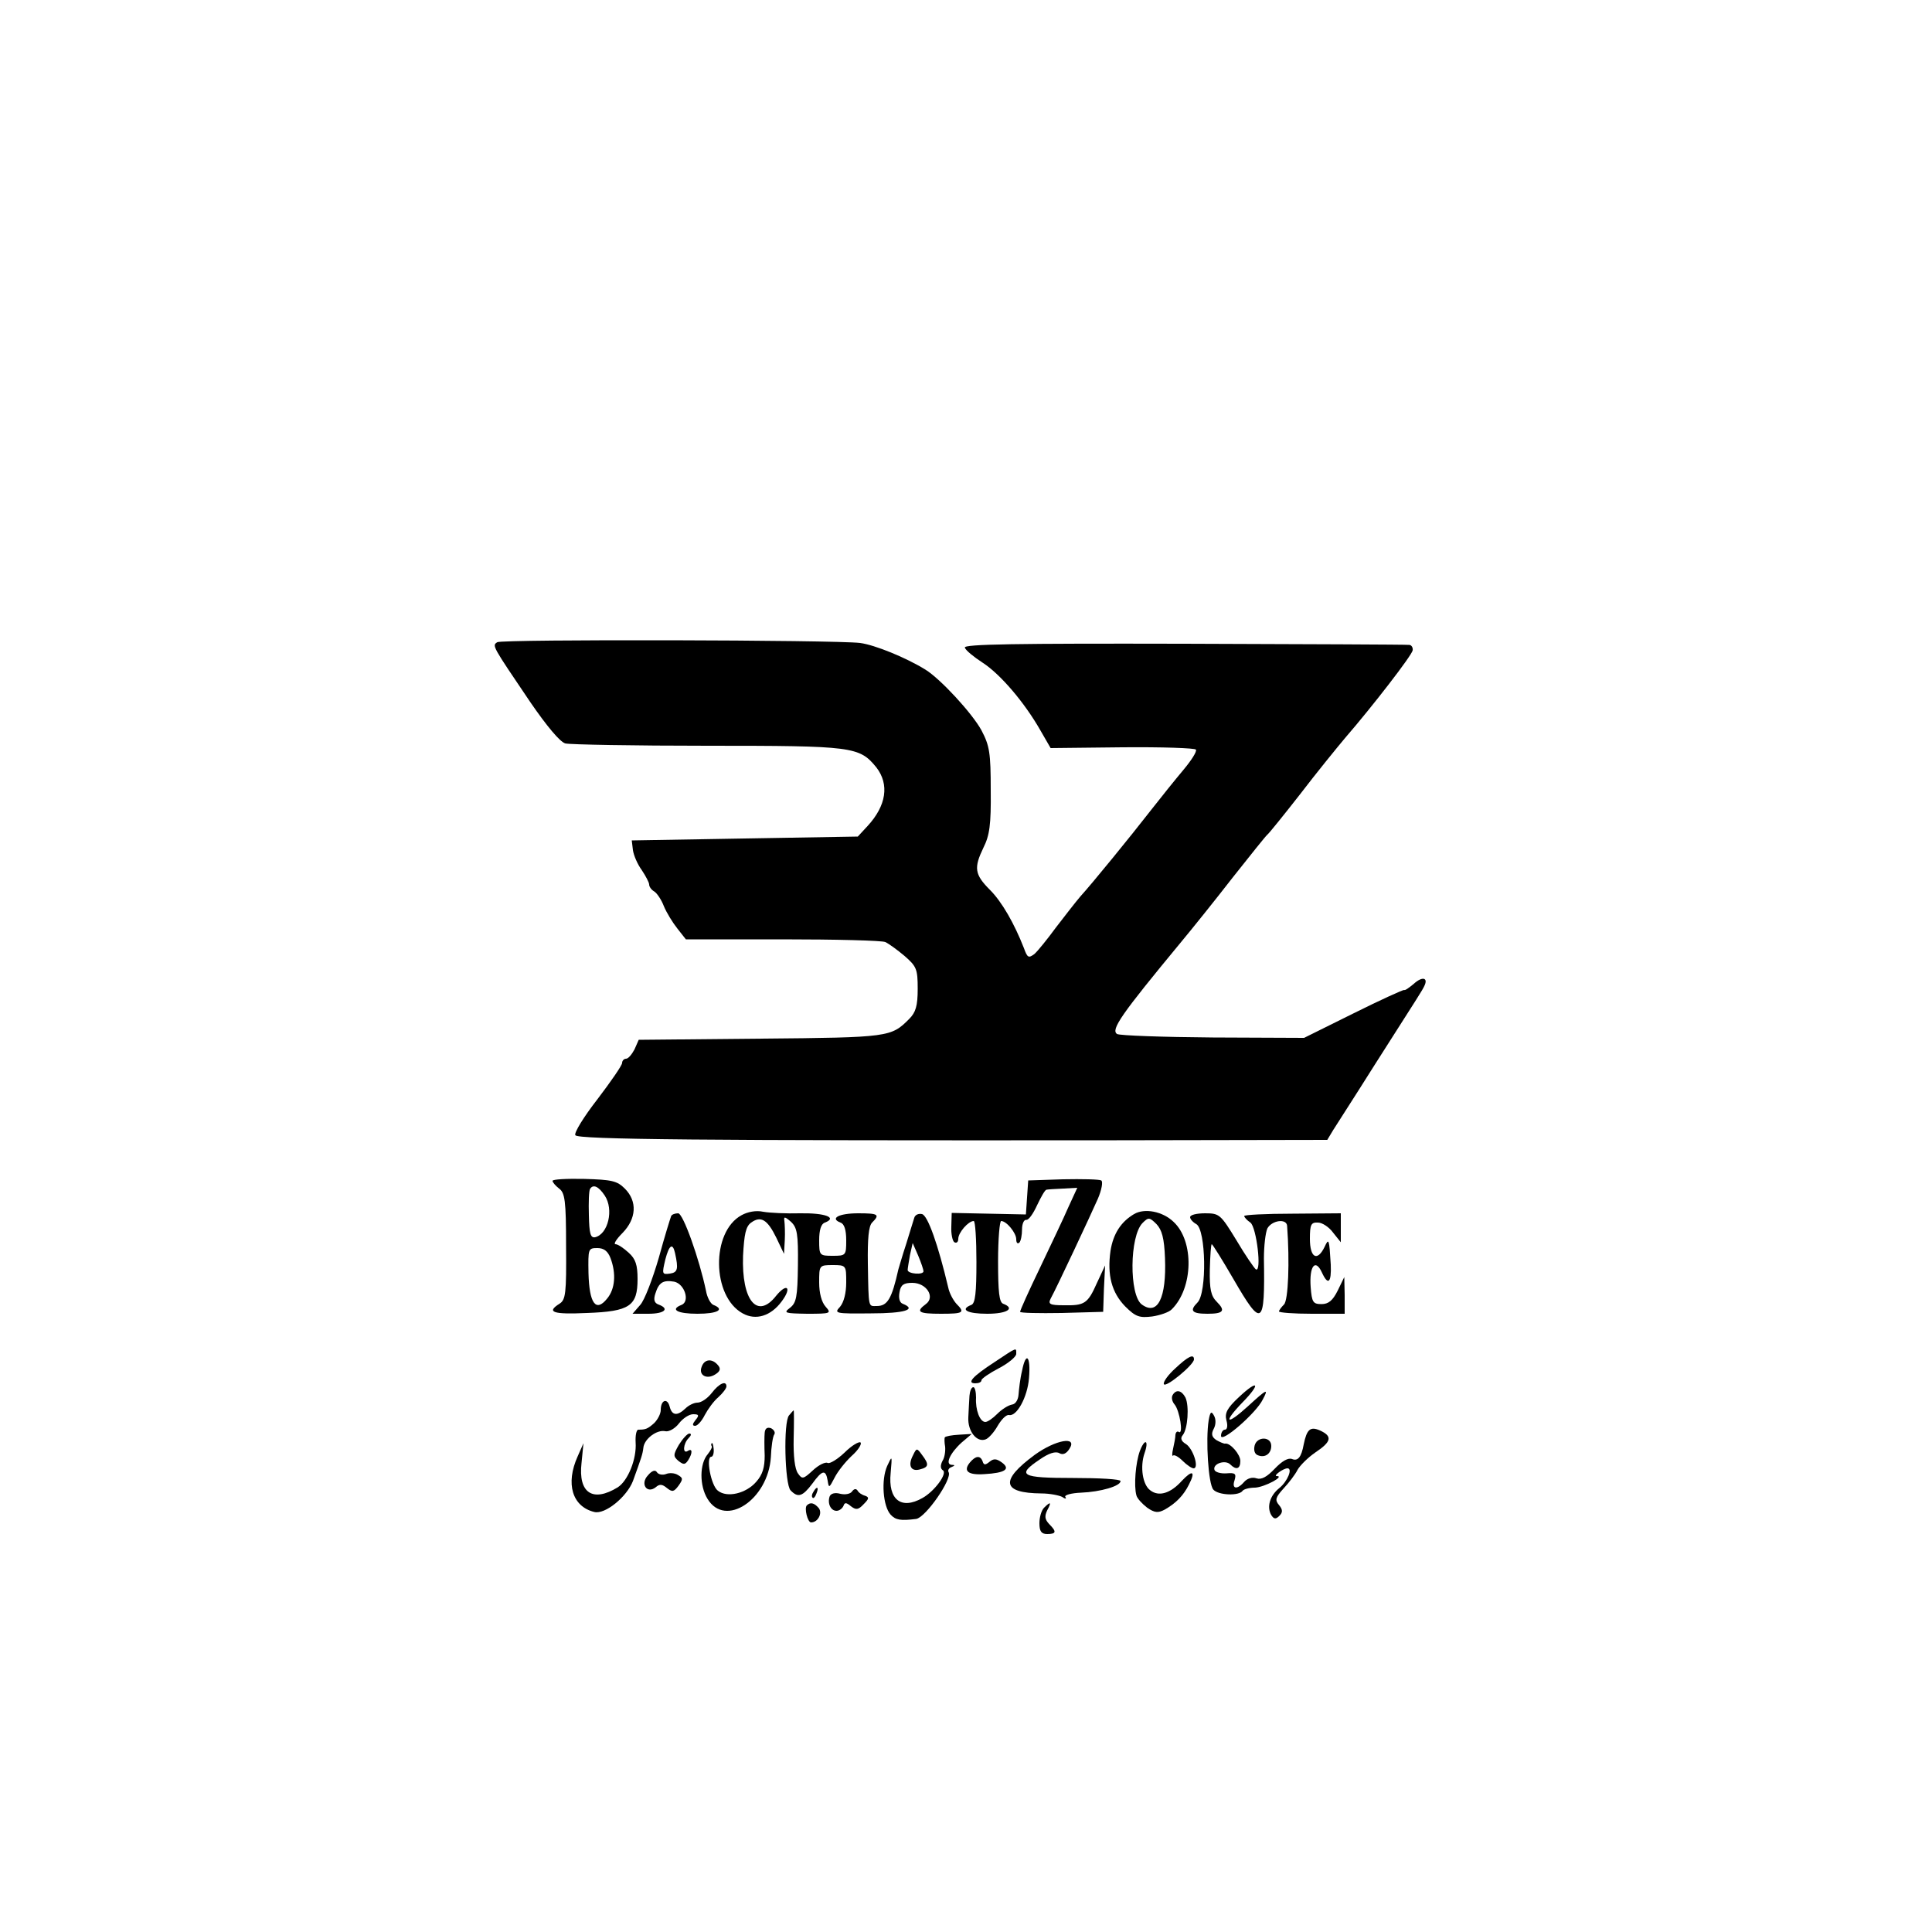 <?xml version="1.0" standalone="no"?>
<!DOCTYPE svg PUBLIC "-//W3C//DTD SVG 20010904//EN"
 "http://www.w3.org/TR/2001/REC-SVG-20010904/DTD/svg10.dtd">
<svg version="1.0" xmlns="http://www.w3.org/2000/svg"
 width="500pt" height="500pt" viewBox="0 0 500 500"
 preserveAspectRatio="xMidYMid meet">
<g transform="translate(0,500) scale(0.1,-0.1)"
fill="#000000" stroke="none">
<path d="M1287 3338 c-14 -9 -14 -8 86 -156 42 -61 76 -102 90 -106 12 -3 178
-6 368 -6 377 0 393 -2 437 -56 34 -44 26 -99 -23 -152 l-25 -27 -293 -5 -292
-5 3 -25 c2 -14 12 -37 23 -52 10 -15 19 -32 19 -37 0 -6 6 -14 13 -18 7 -4
19 -22 25 -38 7 -17 23 -43 35 -58 l22 -28 250 0 c138 0 257 -3 266 -7 9 -4
31 -20 50 -36 31 -27 34 -34 34 -85 0 -44 -5 -61 -22 -78 -47 -47 -51 -48
-384 -51 l-316 -3 -11 -25 c-7 -13 -16 -24 -22 -24 -5 0 -10 -5 -10 -11 0 -6
-29 -48 -64 -94 -35 -45 -61 -87 -57 -93 7 -11 327 -14 1401 -13 l545 1 15 25
c8 13 56 87 105 165 125 196 124 194 131 208 11 22 -5 26 -27 6 -12 -10 -23
-18 -25 -16 -2 1 -62 -26 -132 -61 l-127 -63 -236 1 c-129 1 -241 5 -248 9
-17 11 11 51 164 236 30 36 91 112 136 170 46 58 85 107 89 110 4 3 42 50 85
105 42 55 95 120 116 145 71 82 173 214 175 227 1 7 -3 14 -9 14 -7 1 -269 2
-583 3 -433 1 -571 -1 -567 -10 2 -7 23 -24 46 -39 45 -29 108 -102 150 -176
l26 -45 185 2 c103 1 189 -2 191 -6 3 -5 -12 -28 -32 -52 -21 -25 -58 -71 -83
-103 -56 -72 -154 -192 -184 -225 -12 -14 -40 -50 -63 -80 -22 -30 -47 -61
-56 -69 -15 -11 -18 -10 -27 15 -25 64 -57 120 -88 151 -40 40 -42 57 -17 109
16 32 20 59 19 149 0 97 -3 115 -24 155 -24 44 -106 133 -145 157 -50 31 -131
64 -169 69 -63 8 -926 10 -939 2z"/>
<path d="M1430 1944 c0 -4 8 -13 17 -20 15 -11 18 -31 18 -149 1 -122 -1 -139
-17 -149 -35 -22 -17 -28 71 -24 111 4 131 18 131 88 0 36 -5 52 -23 68 -13
12 -28 22 -34 22 -6 0 2 13 18 29 36 37 39 82 6 115 -20 20 -34 23 -105 25
-45 1 -82 -1 -82 -5z m135 -38 c24 -36 9 -100 -25 -108 -12 -2 -15 10 -16 57
-1 33 0 63 3 68 8 13 22 7 38 -17z m15 -162 c15 -40 12 -80 -9 -105 -29 -36
-46 -12 -48 66 -1 63 -1 65 23 65 17 0 27 -8 34 -26z"/>
<path d="M2658 1901 l-3 -44 -96 2 -96 2 -1 -35 c-1 -19 3 -38 8 -41 6 -3 10
1 10 9 0 16 26 46 40 46 4 0 7 -48 7 -106 0 -79 -3 -107 -13 -111 -31 -12 -11
-23 41 -23 52 0 73 14 41 26 -10 4 -13 30 -13 110 0 57 4 104 8 104 14 0 39
-31 39 -47 0 -9 3 -13 8 -9 4 4 7 20 7 34 0 15 5 26 11 25 6 -1 18 16 28 38
10 21 20 39 24 40 4 1 23 2 44 3 l36 2 -23 -50 c-12 -28 -46 -99 -74 -158 -28
-58 -51 -109 -51 -113 0 -3 48 -4 108 -3 l107 3 2 60 3 60 -21 -45 c-24 -54
-32 -59 -86 -58 -36 0 -41 3 -34 17 16 29 103 215 122 258 10 23 14 45 9 48
-5 3 -49 4 -99 3 l-90 -3 -3 -44z"/>
<path d="M1919 1855 c-79 -43 -77 -210 3 -254 34 -19 73 -7 101 31 27 36 14
49 -14 15 -49 -63 -90 -13 -86 103 3 56 7 76 21 86 25 18 42 8 65 -39 l20 -42
2 35 c1 19 0 42 -1 50 -2 12 1 12 17 -2 16 -15 19 -31 18 -113 -1 -82 -4 -97
-21 -110 -17 -13 -13 -14 45 -15 61 0 63 1 48 18 -11 12 -17 36 -17 63 0 44 0
45 35 45 35 0 35 -1 35 -45 0 -27 -6 -51 -16 -63 -16 -17 -13 -18 80 -17 87 0
120 10 82 25 -8 3 -11 15 -8 30 3 19 11 24 33 24 37 0 60 -37 35 -55 -27 -20
-19 -25 39 -25 59 0 63 3 40 26 -8 9 -18 27 -21 42 -26 110 -53 187 -68 190
-9 2 -18 -2 -20 -10 -2 -7 -12 -38 -21 -68 -10 -30 -18 -59 -20 -65 -17 -76
-28 -95 -56 -95 -22 0 -21 -8 -23 109 -1 65 2 98 11 107 21 21 16 24 -36 24
-50 0 -74 -13 -46 -24 10 -3 15 -19 15 -46 0 -39 -1 -40 -35 -40 -34 0 -35 1
-35 40 0 27 5 43 15 46 33 13 0 25 -63 24 -37 -1 -80 1 -97 4 -18 4 -40 0 -56
-9z m471 -145 c0 -10 -40 -7 -41 3 0 4 3 22 6 39 l7 31 14 -32 c8 -19 14 -37
14 -41z"/>
<path d="M2935 1858 c-34 -20 -54 -51 -61 -95 -9 -63 3 -108 38 -144 27 -27
37 -30 70 -26 20 3 44 11 51 19 55 55 58 176 4 226 -28 27 -75 36 -102 20z
m80 -114 c4 -103 -19 -150 -60 -120 -33 24 -32 177 2 211 15 15 18 15 36 -3
14 -15 20 -36 22 -88z"/>
<path d="M1737 1853 c-2 -5 -17 -53 -32 -108 -16 -55 -37 -110 -48 -122 l-20
-23 41 0 c42 0 56 13 26 24 -11 4 -13 13 -8 28 9 29 20 36 49 31 27 -6 41 -51
19 -60 -31 -12 -11 -23 41 -23 52 0 72 11 41 23 -7 3 -16 19 -19 37 -17 81
-59 200 -72 200 -8 0 -16 -3 -18 -7z m10 -96 c9 -41 7 -50 -13 -53 -21 -3 -21
-1 -12 37 10 38 19 43 25 16z"/>
<path d="M3080 1850 c0 -5 7 -13 16 -18 25 -14 28 -178 3 -203 -21 -21 -15
-29 26 -29 42 0 47 8 24 31 -15 15 -19 32 -18 84 1 36 3 65 5 65 2 0 27 -40
56 -90 74 -128 82 -123 79 53 0 32 4 67 9 78 12 21 49 26 51 7 7 -94 3 -193
-8 -204 -7 -7 -13 -15 -13 -18 0 -3 38 -6 85 -6 l85 0 0 48 -1 47 -17 -35
c-13 -26 -24 -35 -42 -35 -22 0 -25 5 -28 44 -4 54 12 75 29 38 16 -35 25 -27
23 20 -4 67 -5 70 -16 46 -19 -39 -38 -28 -38 21 0 37 3 43 21 42 11 0 29 -12
39 -26 l20 -25 0 37 0 38 -125 -1 c-69 0 -125 -3 -125 -6 0 -3 7 -11 16 -17
16 -12 30 -131 14 -121 -4 3 -27 36 -50 75 -41 67 -44 70 -81 70 -22 0 -39 -4
-39 -10z"/>
<path d="M2574 1475 c-57 -37 -73 -55 -50 -55 9 0 16 3 16 8 0 4 20 18 45 31
25 13 45 30 45 37 0 17 4 19 -56 -21z"/>
<path d="M2645 1452 c-5 -20 -8 -48 -9 -61 -1 -14 -8 -25 -17 -26 -10 -2 -26
-12 -38 -24 -12 -12 -25 -21 -31 -21 -14 0 -26 31 -24 63 0 15 -3 27 -7 27 -5
0 -9 -10 -10 -22 -1 -13 -2 -38 -3 -56 -2 -36 22 -66 45 -57 8 3 22 19 31 35
10 17 22 29 29 28 20 -5 48 46 52 95 5 58 -8 71 -18 19z"/>
<path d="M3042 1459 c-18 -16 -32 -35 -30 -41 4 -11 78 50 78 64 0 15 -15 8
-48 -23z"/>
<path d="M1816 1463 c-9 -22 13 -34 35 -20 13 8 15 15 7 24 -15 18 -35 16 -42
-4z"/>
<path d="M1842 1395 c-11 -14 -27 -25 -37 -25 -9 0 -23 -7 -31 -15 -21 -20
-35 -19 -41 5 -6 23 -23 17 -23 -9 0 -10 -8 -25 -17 -34 -17 -15 -22 -17 -41
-17 -5 0 -8 -15 -7 -33 3 -43 -20 -99 -46 -116 -65 -40 -103 -15 -94 63 l5 51
-15 -34 c-32 -71 -14 -130 43 -144 28 -7 84 39 100 80 22 61 25 69 27 86 2 23
35 48 57 43 9 -2 25 7 35 20 10 13 26 24 37 24 15 0 16 -3 6 -15 -8 -10 -9
-15 -1 -15 6 0 17 12 25 28 8 15 23 36 35 46 12 11 21 23 21 28 0 16 -19 8
-38 -17z"/>
<path d="M3206 1384 c-30 -28 -37 -41 -32 -60 4 -14 2 -24 -4 -24 -5 0 -10 -7
-10 -16 0 -20 91 59 108 94 16 30 11 28 -39 -18 -55 -50 -65 -43 -14 10 49 50
42 62 -9 14z"/>
<path d="M3035 1390 c-4 -6 -2 -17 5 -25 13 -16 23 -78 11 -71 -4 3 -8 0 -9
-7 0 -7 -3 -23 -6 -36 -3 -13 -3 -21 0 -18 3 3 14 -3 25 -14 10 -10 23 -19 28
-19 15 0 -1 51 -20 63 -12 7 -15 15 -8 23 13 16 17 75 7 97 -10 19 -24 22 -33
7z"/>
<path d="M2042 1337 c-15 -17 -11 -179 4 -194 19 -20 31 -16 56 17 26 36 35
38 40 8 3 -20 4 -19 18 8 8 16 28 41 44 56 17 15 27 31 23 35 -4 3 -23 -8 -41
-26 -19 -18 -39 -30 -44 -27 -6 3 -23 -5 -38 -19 -25 -23 -28 -24 -39 -8 -8
11 -12 45 -11 90 1 40 1 73 0 73 -1 0 -6 -6 -12 -13z"/>
<path d="M3128 1324 c-8 -50 -1 -164 12 -179 13 -15 67 -17 76 -3 3 4 17 8 32
8 24 1 79 30 56 30 -10 0 17 20 28 20 14 0 0 -34 -21 -51 -25 -20 -33 -49 -21
-70 7 -11 12 -11 21 -2 9 9 9 16 -1 28 -11 13 -9 20 12 43 14 15 30 36 36 48
6 11 27 32 46 45 42 28 45 42 12 57 -25 11 -34 3 -42 -36 -6 -33 -15 -44 -30
-38 -10 4 -26 -5 -45 -25 -20 -21 -34 -29 -47 -25 -11 4 -24 0 -32 -9 -18 -21
-33 -19 -25 4 5 17 2 20 -21 18 -15 -1 -29 3 -31 9 -5 16 28 27 41 14 15 -15
26 -12 26 9 0 17 -26 47 -39 45 -3 -1 -14 4 -23 9 -12 8 -14 16 -7 29 6 11 6
25 1 34 -7 13 -10 11 -14 -12z"/>
<path d="M1979 1292 c-1 -9 -1 -36 0 -59 0 -30 -5 -49 -22 -68 -26 -30 -75
-42 -99 -23 -18 13 -32 88 -17 88 4 0 7 9 6 20 -1 10 -3 17 -5 15 -2 -2 -2 -5
0 -8 2 -2 -3 -11 -10 -20 -22 -25 -22 -82 -1 -116 46 -76 157 -2 164 108 1 27
5 54 9 59 3 5 -1 12 -9 16 -10 3 -15 -1 -16 -12z"/>
<path d="M1757 1261 c-15 -26 -15 -30 -1 -42 13 -10 17 -10 25 2 12 19 11 32
-1 24 -14 -9 -12 19 2 33 7 7 8 12 2 12 -5 0 -17 -13 -27 -29z"/>
<path d="M2445 1280 c-1 -3 -1 -14 1 -24 1 -11 -1 -28 -7 -37 -6 -12 -5 -20 1
-24 13 -8 -22 -55 -53 -72 -55 -31 -89 -4 -82 65 4 46 4 46 -9 18 -16 -36 -11
-104 9 -126 13 -14 26 -16 66 -11 25 4 94 104 84 121 -3 5 1 11 7 13 10 4 10
6 1 6 -18 1 -4 31 26 58 l26 22 -33 -2 c-19 -1 -35 -4 -37 -7z"/>
<path d="M3247 1259 c-3 -12 0 -22 8 -25 19 -8 35 4 35 24 0 25 -37 25 -43 1z"/>
<path d="M2678 1235 c-91 -67 -85 -99 17 -100 22 0 46 -5 54 -9 8 -6 12 -5 8
0 -3 5 16 10 41 11 50 2 102 17 102 30 0 5 -55 8 -123 8 -135 0 -147 7 -86 48
23 16 41 22 51 16 9 -5 18 -1 26 12 21 33 -36 23 -90 -16z"/>
<path d="M2950 1245 c-11 -30 -16 -90 -9 -115 2 -8 15 -22 28 -32 19 -13 28
-14 45 -5 30 17 49 37 63 65 18 35 9 39 -19 9 -29 -32 -59 -41 -81 -24 -20 14
-27 61 -15 96 12 34 1 40 -12 6z"/>
<path d="M2363 1234 c-14 -26 -6 -43 17 -37 24 6 25 13 6 38 -13 18 -14 18
-23 -1z"/>
<path d="M2510 1215 c-18 -22 -5 -33 38 -30 53 3 68 13 45 30 -14 10 -21 11
-32 2 -11 -9 -15 -9 -18 1 -6 16 -18 15 -33 -3z"/>
<path d="M1677 1182 c-21 -22 -3 -49 20 -31 10 9 17 8 29 -2 14 -11 18 -10 30
6 12 17 12 20 -2 28 -8 5 -22 6 -31 2 -9 -3 -19 -1 -23 5 -4 7 -13 4 -23 -8z"/>
<path d="M2105 1139 c-4 -6 -5 -12 -2 -15 2 -3 7 2 10 11 7 17 1 20 -8 4z"/>
<path d="M2205 1140 c-4 -6 -17 -9 -30 -6 -14 4 -25 1 -28 -7 -6 -18 3 -37 18
-37 7 0 15 6 18 13 3 9 7 9 19 -1 13 -10 19 -10 33 5 14 14 15 18 4 22 -8 2
-17 8 -20 14 -4 5 -9 4 -14 -3z"/>
<path d="M2088 1104 c-7 -7 2 -44 11 -44 18 0 30 24 20 37 -12 14 -22 16 -31
7z"/>
<path d="M2702 1098 c-7 -7 -12 -25 -12 -40 0 -21 5 -28 20 -28 24 0 25 6 5
26 -11 12 -12 20 -5 35 12 22 9 24 -8 7z"/>
</g>
</svg>
